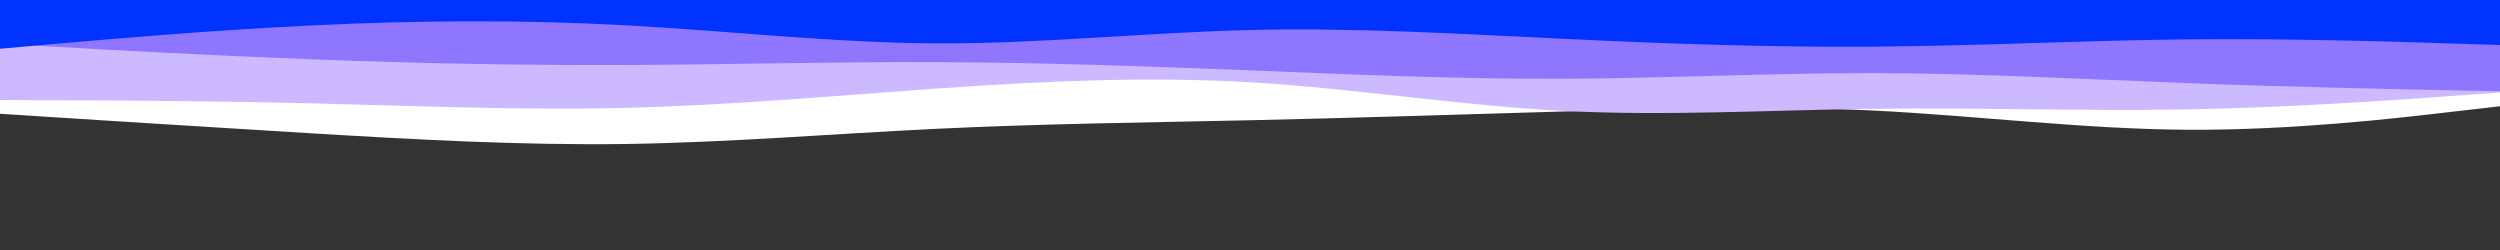 <svg id="visual" viewBox="0 0 2000 200" width="2000" height="200" xmlns="http://www.w3.org/2000/svg" xmlns:xlink="http://www.w3.org/1999/xlink" version="1.1"><rect x="0" y="0" width="2000" height="200" fill="#333333" stroke="none"/><path d="M0 91L41.7 93.7C83.3 96.3 166.7 101.7 250 106.7C333.3 111.7 416.7 116.3 500 115.2C583.3 114 666.7 107 750 103C833.3 99 916.7 98 1000 96.2C1083.3 94.3 1166.7 91.7 1250 89.2C1333.3 86.7 1416.7 84.3 1500 88.5C1583.3 92.7 1666.7 103.3 1750 103.8C1833.3 104.3 1916.7 94.7 1958.3 89.8L2000 85L2000 0L1958.3 0C1916.7 0 1833.3 0 1750 0C1666.7 0 1583.3 0 1500 0C1416.7 0 1333.3 0 1250 0C1166.7 0 1083.3 0 1000 0C916.7 0 833.3 0 750 0C666.7 0 583.3 0 500 0C416.7 0 333.3 0 250 0C166.7 0 83.3 0 41.7 0L0 0Z" fill="#ffffff"></path><path d="M0 80L41.7 80.2C83.3 80.3 166.7 80.7 250 82.7C333.3 84.7 416.7 88.3 500 86.3C583.3 84.3 666.7 76.7 750 70.8C833.3 65 916.7 61 1000 65.8C1083.3 70.7 1166.7 84.3 1250 88.7C1333.3 93 1416.7 88 1500 87C1583.3 86 1666.7 89 1750 87.5C1833.3 86 1916.7 80 1958.3 77L2000 74L2000 0L1958.3 0C1916.7 0 1833.3 0 1750 0C1666.7 0 1583.3 0 1500 0C1416.7 0 1333.3 0 1250 0C1166.7 0 1083.3 0 1000 0C916.7 0 833.3 0 750 0C666.7 0 583.3 0 500 0C416.7 0 333.3 0 250 0C166.7 0 83.3 0 41.7 0L0 0Z" fill="#cdb9ff"></path><path d="M0 35L41.7 37.3C83.3 39.7 166.7 44.3 250 47.5C333.3 50.7 416.7 52.3 500 52C583.3 51.7 666.7 49.3 750 49.7C833.3 50 916.7 53 1000 56.3C1083.3 59.7 1166.7 63.3 1250 63C1333.3 62.7 1416.7 58.3 1500 58.5C1583.3 58.7 1666.7 63.3 1750 66.5C1833.3 69.7 1916.7 71.3 1958.3 72.2L2000 73L2000 0L1958.3 0C1916.7 0 1833.3 0 1750 0C1666.7 0 1583.3 0 1500 0C1416.7 0 1333.3 0 1250 0C1166.7 0 1083.3 0 1000 0C916.7 0 833.3 0 750 0C666.7 0 583.3 0 500 0C416.7 0 333.3 0 250 0C166.7 0 83.3 0 41.7 0L0 0Z" fill="#8f76ff"></path><path d="M0 39L41.7 35.3C83.3 31.7 166.7 24.3 250 20.3C333.3 16.3 416.7 15.7 500 20.2C583.3 24.7 666.7 34.3 750 34.7C833.3 35 916.7 26 1000 24C1083.3 22 1166.7 27 1250 31C1333.3 35 1416.7 38 1500 37.3C1583.3 36.7 1666.7 32.3 1750 31.5C1833.3 30.7 1916.7 33.3 1958.3 34.7L2000 36L2000 0L1958.3 0C1916.7 0 1833.3 0 1750 0C1666.7 0 1583.3 0 1500 0C1416.7 0 1333.3 0 1250 0C1166.7 0 1083.3 0 1000 0C916.7 0 833.3 0 750 0C666.7 0 583.3 0 500 0C416.7 0 333.3 0 250 0C166.7 0 83.3 0 41.7 0L0 0Z" fill="#0033ff"></path></svg>